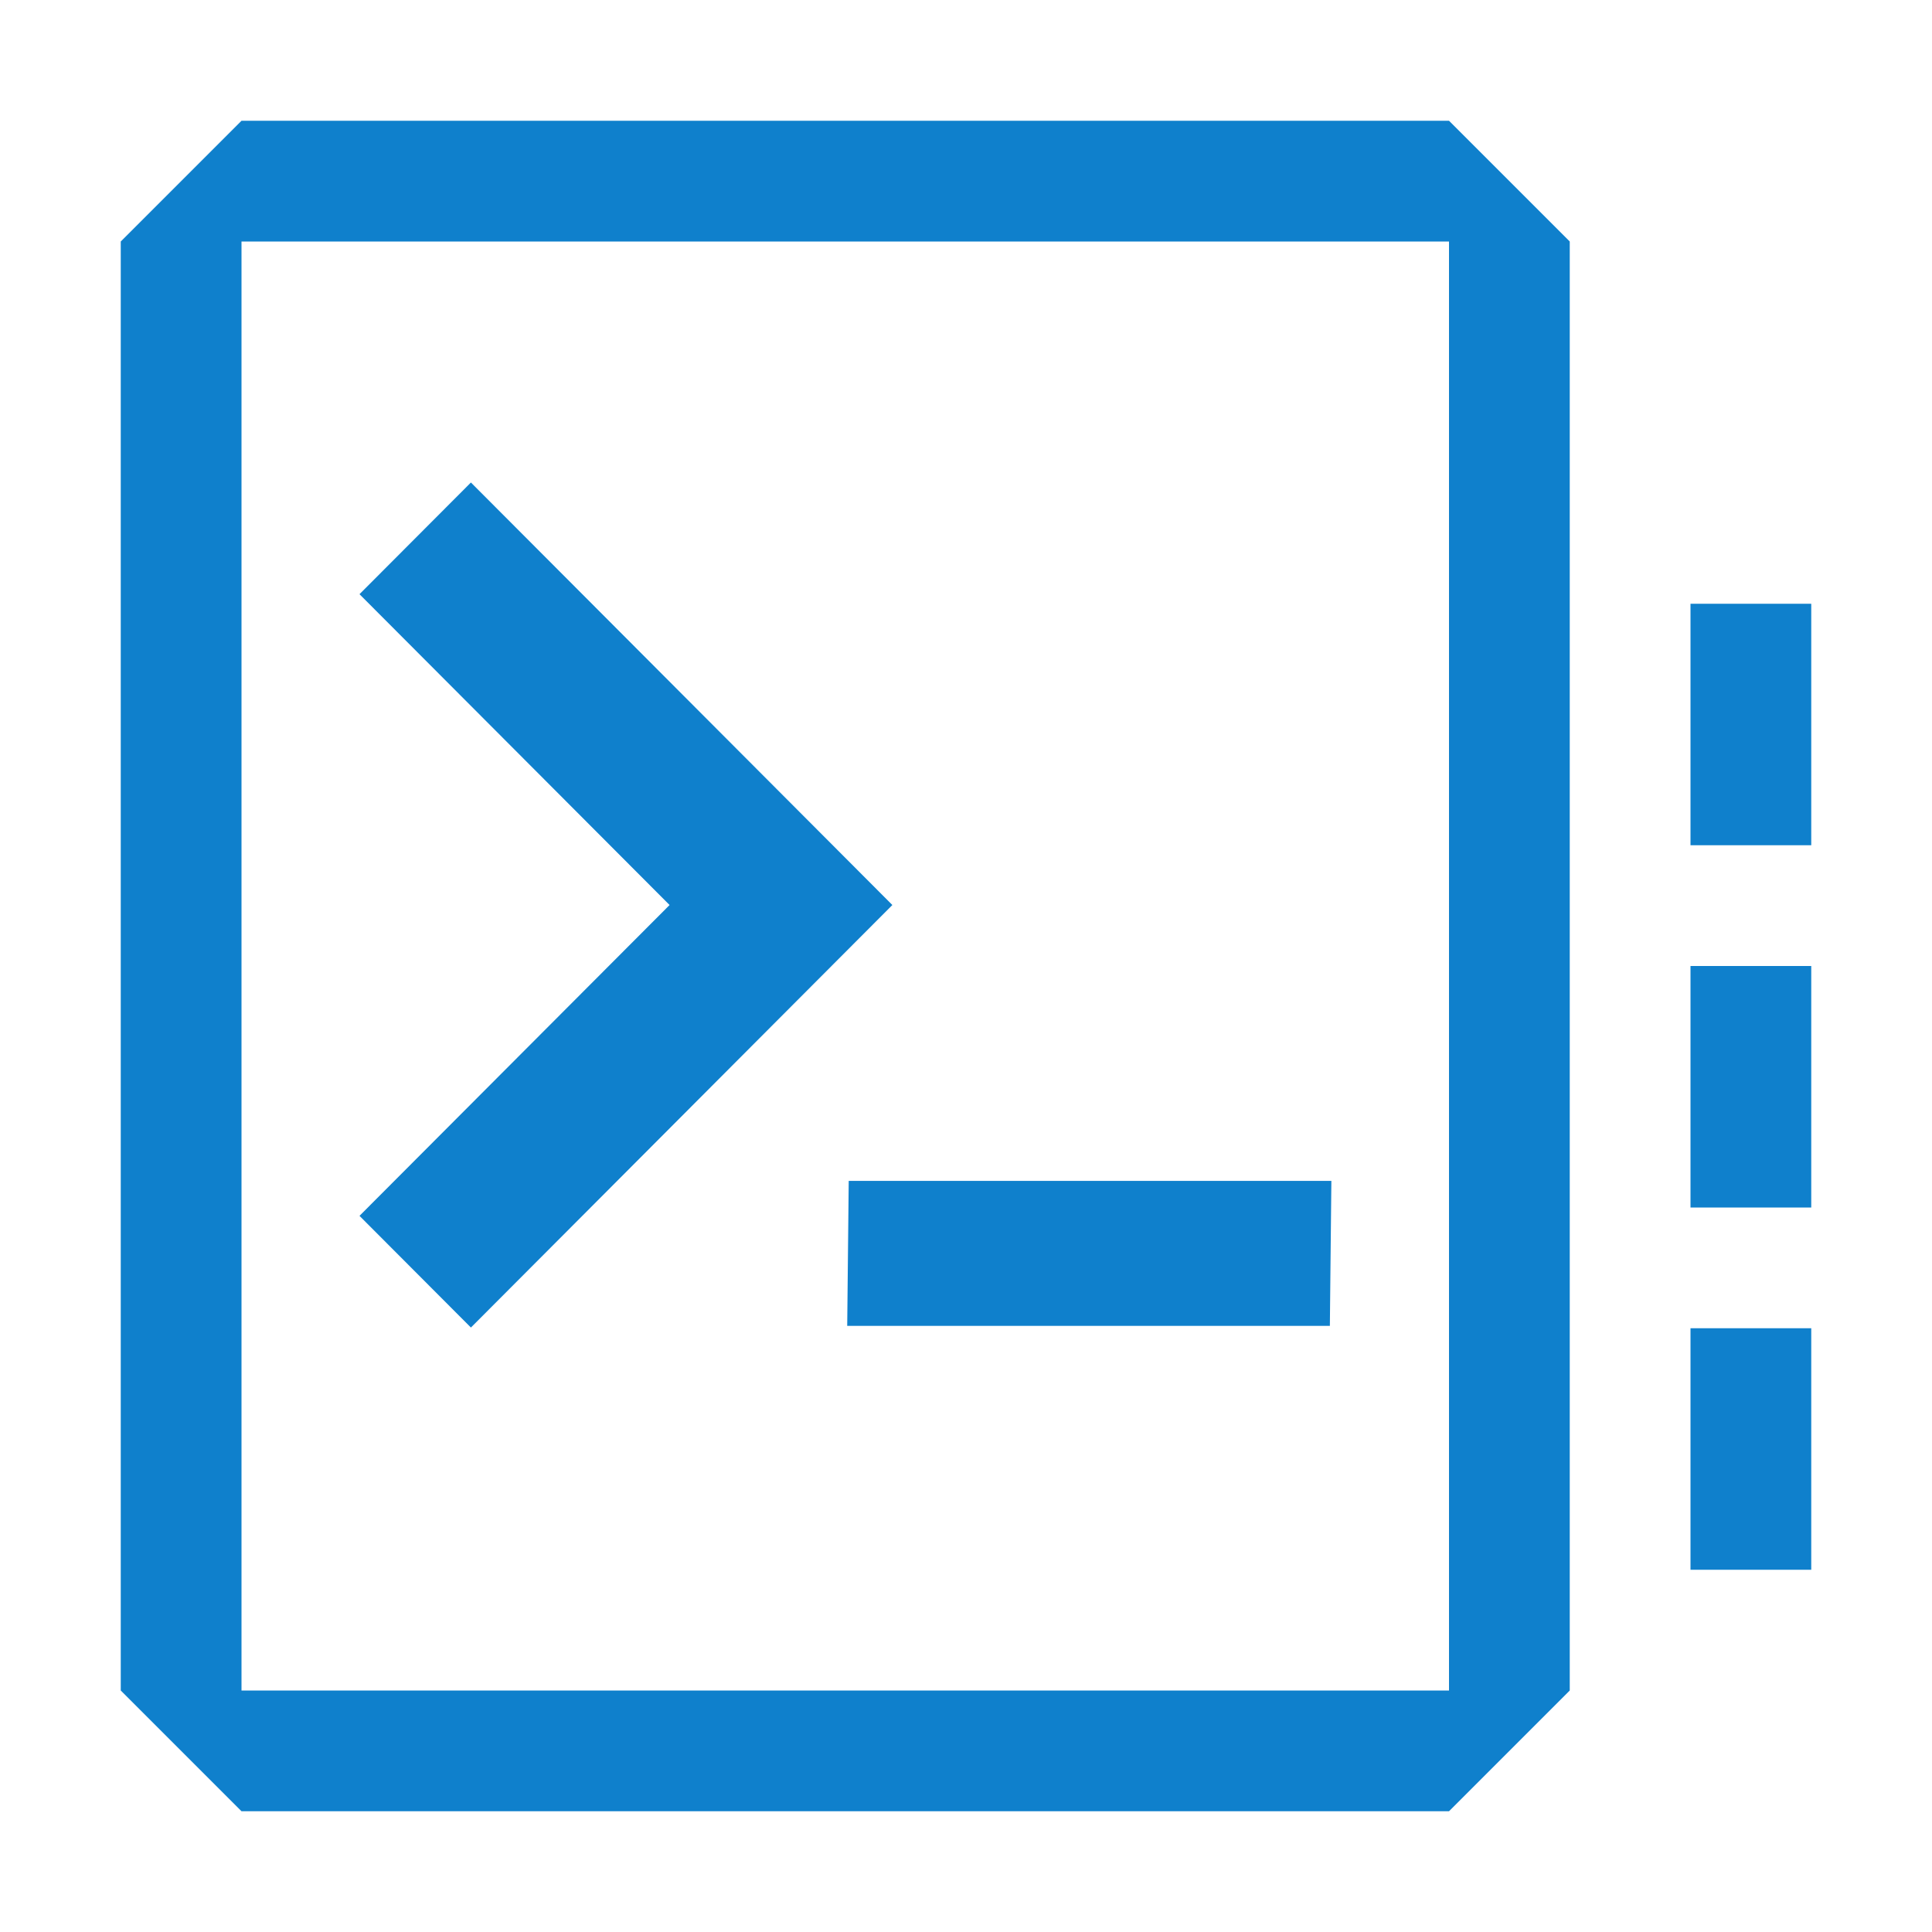 <?xml version="1.0" encoding="UTF-8" standalone="no"?>
<!DOCTYPE svg PUBLIC "-//W3C//DTD SVG 1.1//EN" "http://www.w3.org/Graphics/SVG/1.1/DTD/svg11.dtd">
<svg width="100%" height="100%" viewBox="0 0 16 16" version="1.1" xmlns="http://www.w3.org/2000/svg" xmlns:xlink="http://www.w3.org/1999/xlink" xml:space="preserve" xmlns:serif="http://www.serif.com/" style="fill-rule:evenodd;clip-rule:evenodd;stroke-linejoin:round;stroke-miterlimit:2;">
    <g id="notebook">
        <path id="Notebook" d="M1,2L2,1L12,1L13,2L13,14L12,15L2,15L1,14L1,2ZM2,2L2,14L12,14L12,2L2,2ZM15,5L14,5L14,7L15,7L15,5ZM14,8L15,8L15,10L14,10L14,8ZM15,11L14,11L14,13L15,13L15,11Z" fill="#0F80CC"/>
        <g transform="matrix(0.411,0,0,0.412,0.6,0.903)">
            <g id="shell">
                <g>
                    <g transform="matrix(1,0,0,1,1.158,0)">
                        <path d="M6.871,7.507L15.363,16L6.871,24.493L4.626,22.248L10.874,16L4.626,9.752L6.871,7.507Z" style="fill-rule:nonzero;" fill="#0F80CC"/>
                    </g>
                    <g transform="matrix(0.607,0,0,0.879,6.286,2.93)">
                        <path d="M31.385,24.493L15.363,24.493L15.413,21.178L31.435,21.178L31.385,24.493Z" style="fill-rule:nonzero;" fill="#0F80CC"/>
                    </g>
                </g>
            </g>
        </g>
    </g>
</svg>

